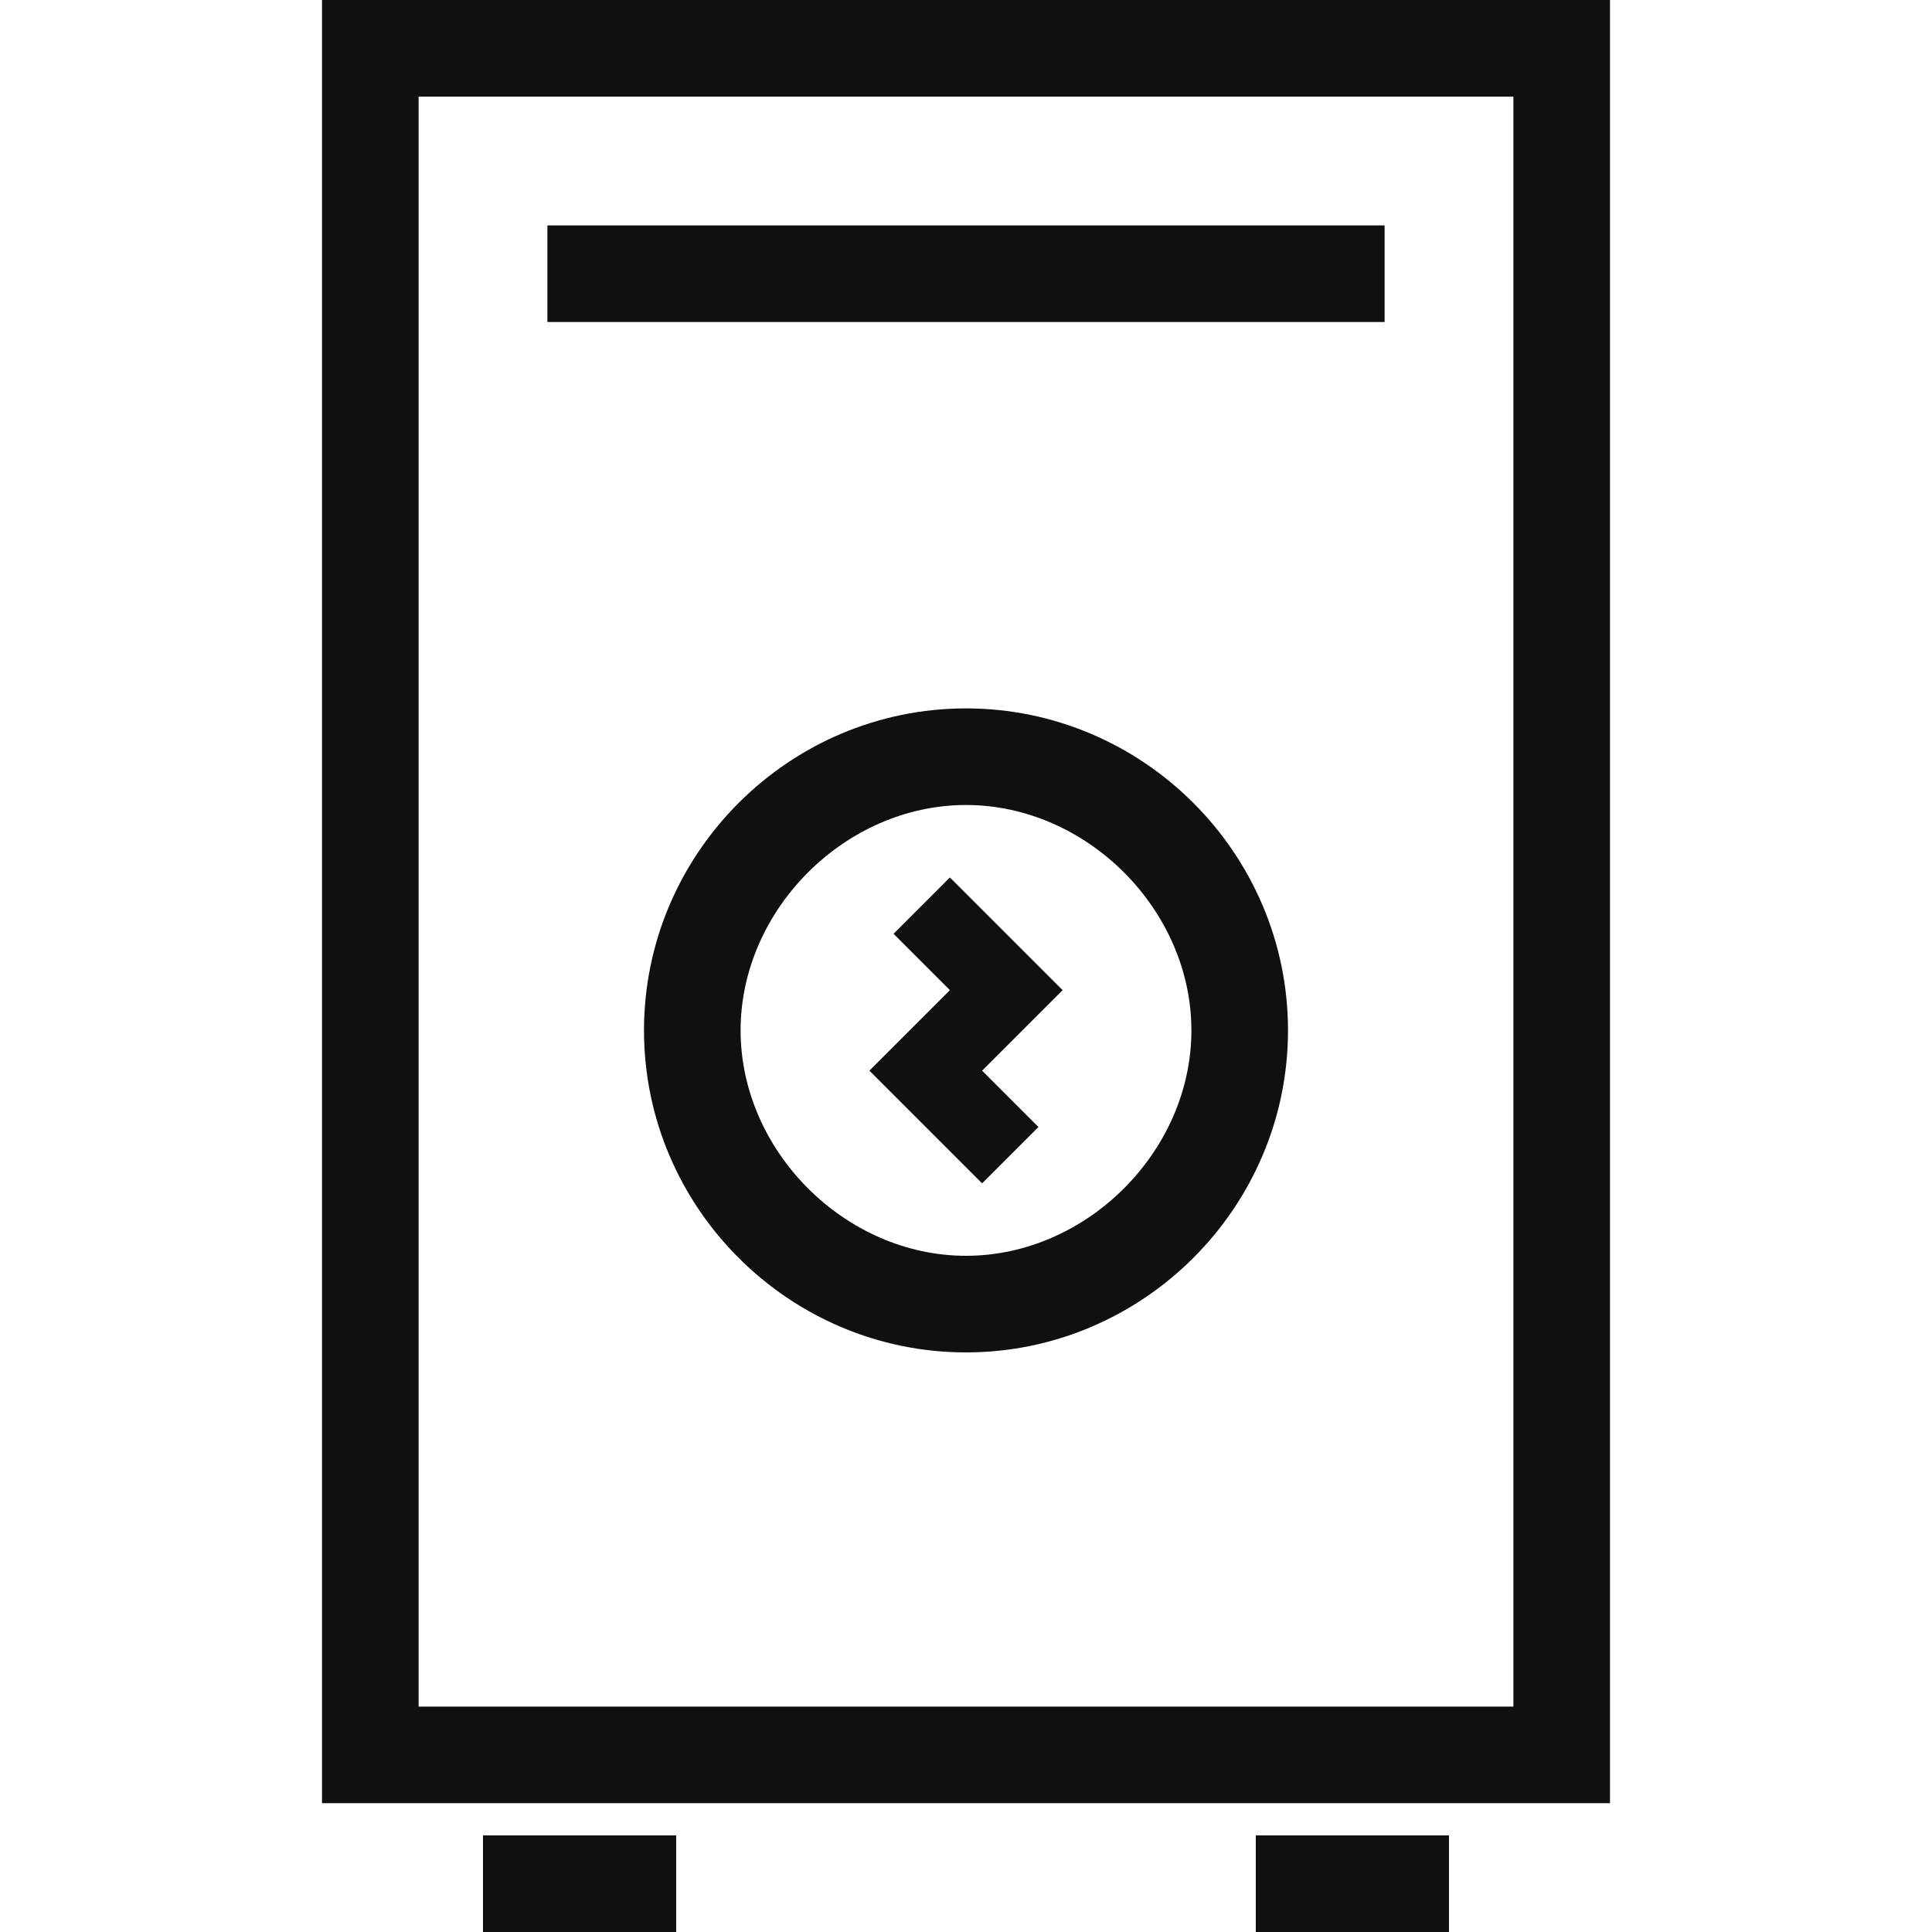 <?xml version="1.0" encoding="utf-8"?>
<!-- Generator: Adobe Illustrator 22.0.1, SVG Export Plug-In . SVG Version: 6.00 Build 0)  -->
<svg version="1.1" id="图层_1" xmlns="http://www.w3.org/2000/svg" xmlns:xlink="http://www.w3.org/1999/xlink" x="0px" y="0px"
	 viewBox="0 0 24 24" style="enable-background:new 0 0 24 24;" xml:space="preserve">
<style type="text/css">
	.st0{fill:#101010;}
</style>
<g>
	<path class="st0" d="M18.8,0L18.8,0L5.2,0v0H4v0h0v1.2h0v20h0v1.2h0h1.2h13.6H20h0V0H18.8z M5.2,21.2v-20h13.6v20H5.2z"/>
	<rect x="6.8" y="2.8" class="st0" width="10.4" height="1.2"/>
	<rect x="6" y="22.8" class="st0" width="2.4" height="1.2"/>
	<rect x="15.6" y="22.8" class="st0" width="2.4" height="1.2"/>
	<path class="st0" d="M12,8.8c-2.2,0-4,1.8-4,4c0,2.2,1.8,4,4,4s4-1.8,4-4C16,10.6,14.2,8.8,12,8.8z M12,15.6
		c-1.5,0-2.8-1.3-2.8-2.8c0-1.5,1.3-2.8,2.8-2.8s2.8,1.3,2.8,2.8C14.8,14.3,13.5,15.6,12,15.6z"/>
	<polygon class="st0" points="12.5,11.6 11.8,10.9 11.1,11.6 11.8,12.3 11.5,12.6 11.5,12.6 10.8,13.3 11.5,14 12.2,14.7 12.9,14 
		12.2,13.3 13.2,12.3 	"/>
</g>
</svg>
